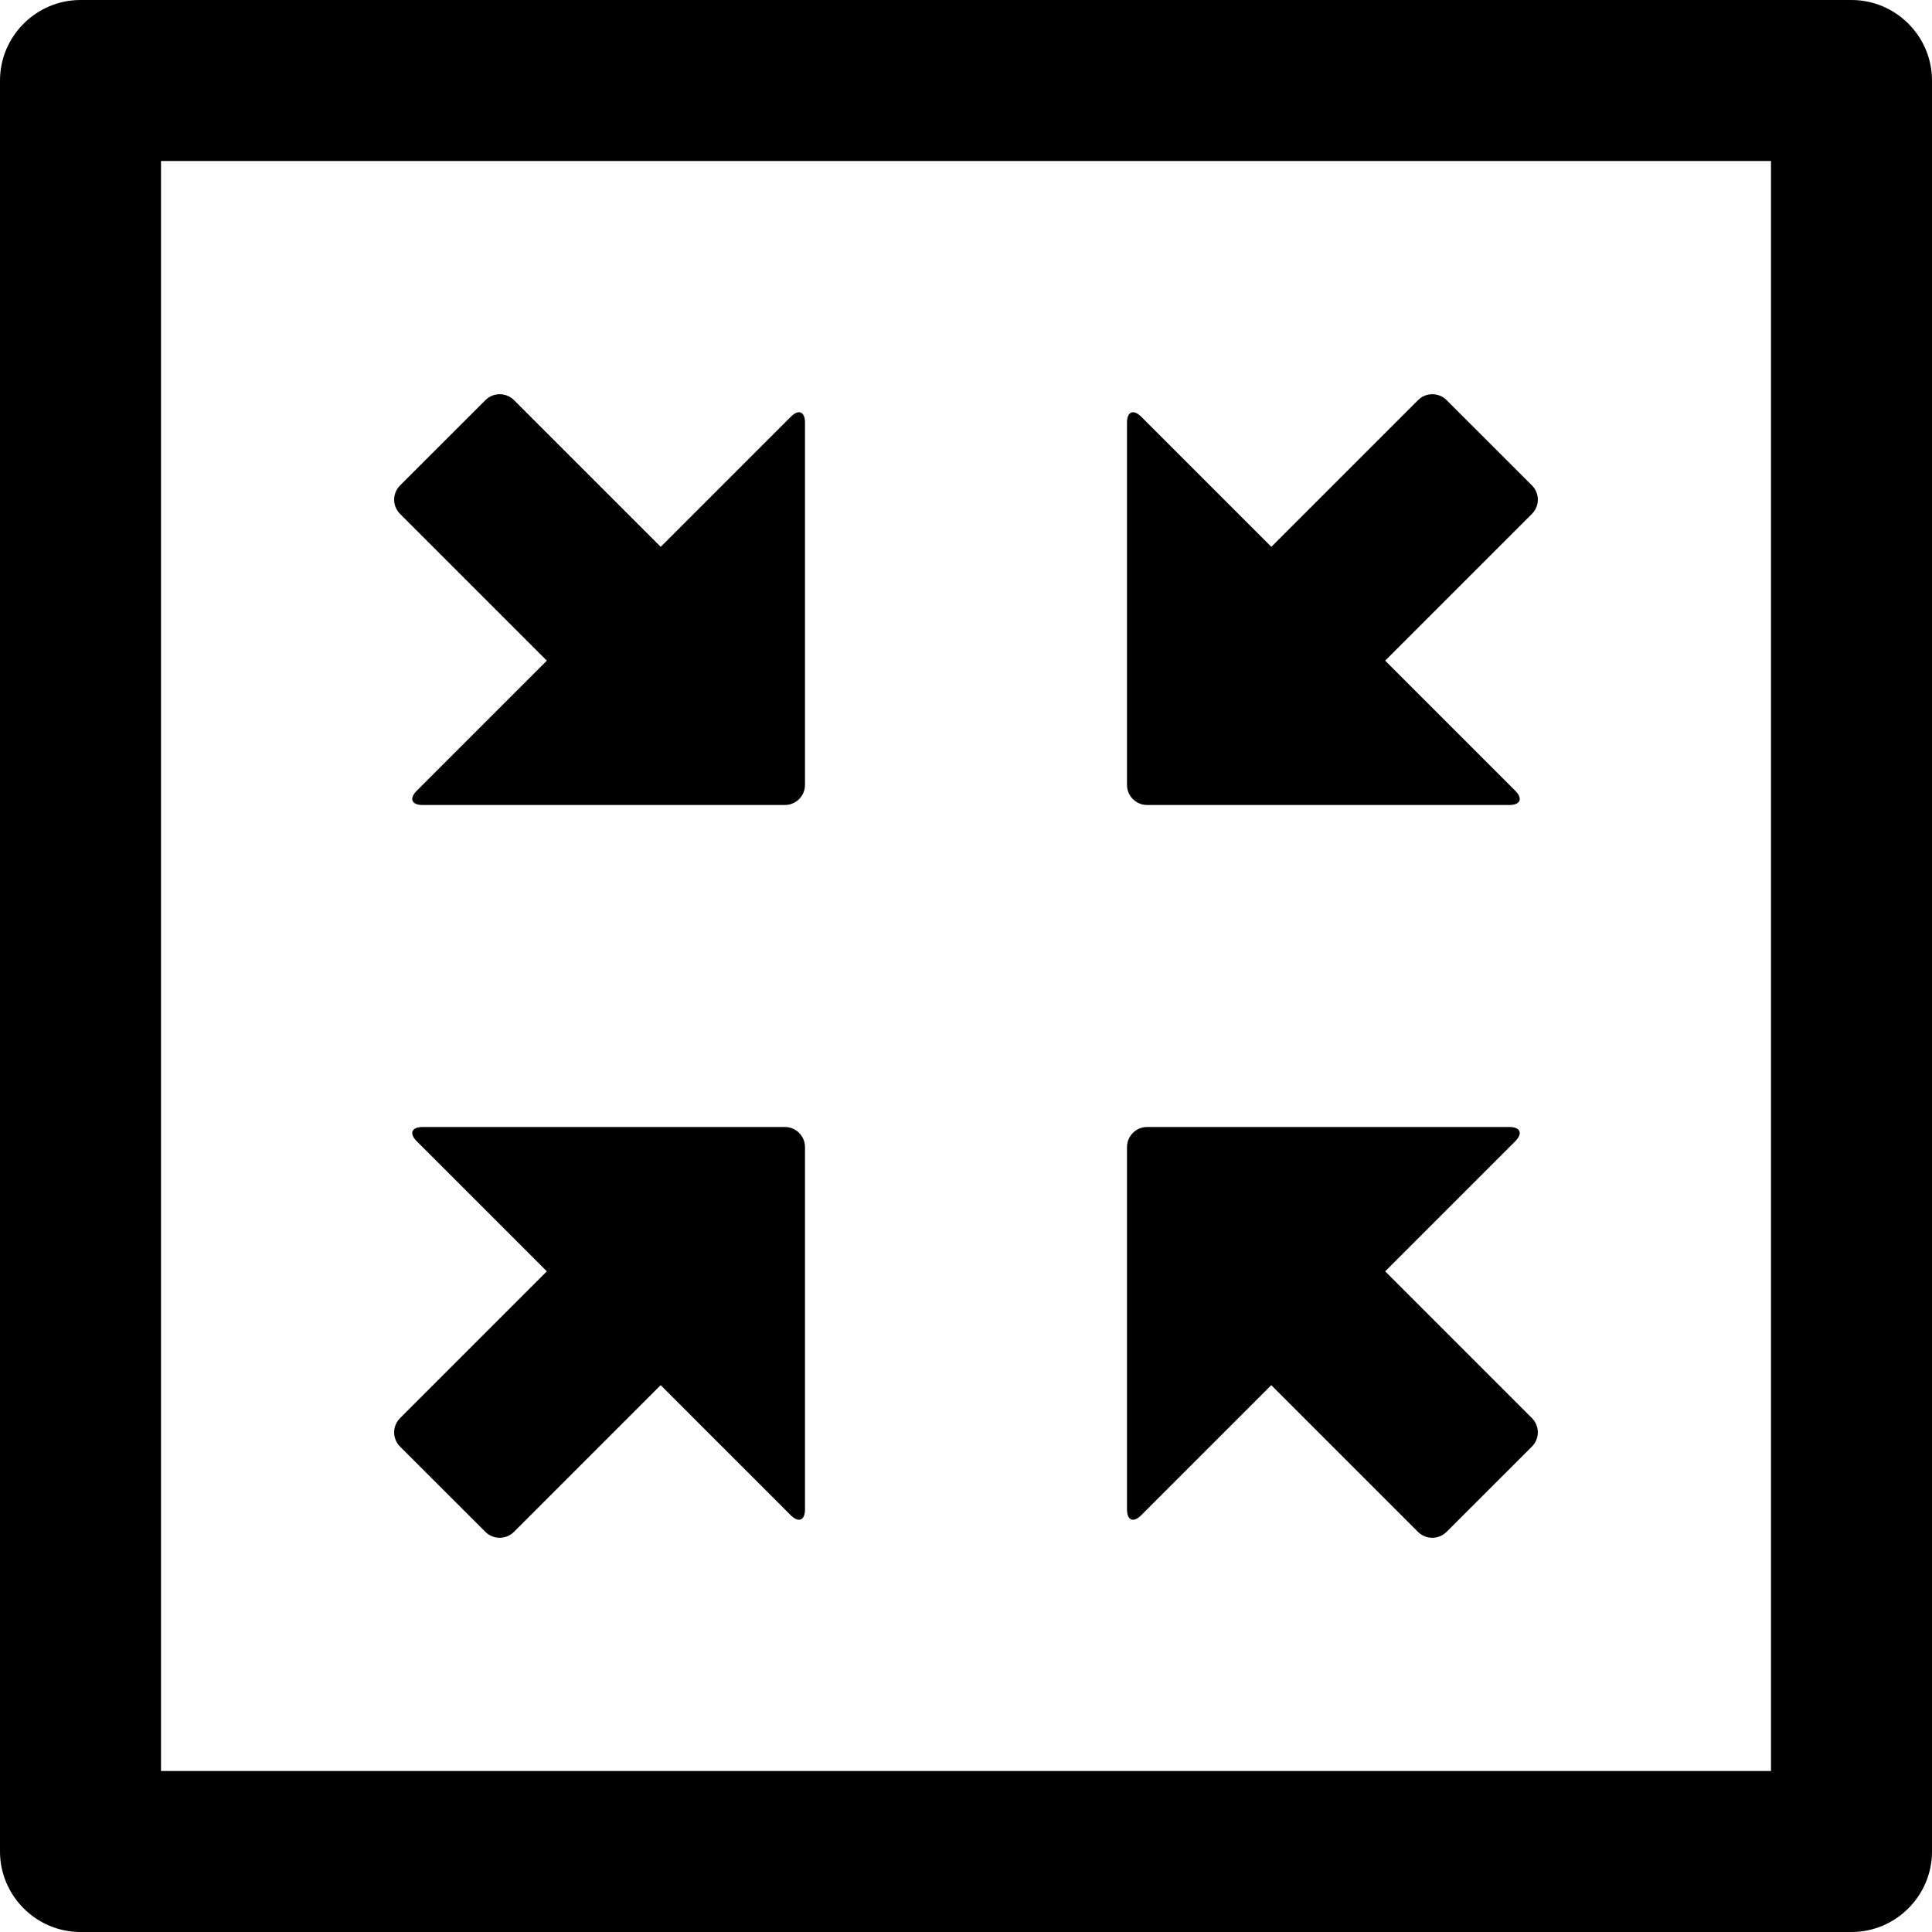 <svg xmlns="http://www.w3.org/2000/svg" xmlns:xlink="http://www.w3.org/1999/xlink" version="1.1" id="Layer_1" x="0px" y="0px" style="enable-background:new 0 0 48 48;" xml:space="preserve" viewBox="12 12 24 24">
<g id="fit-frame-to-image_2_">
	<g>
		<path d="M35,12H13c-0.55,0-1,0.45-1,1v22c0,0.55,0.45,1,1,1h22c0.55,0,1-0.45,1-1V13C36,12.45,35.55,12,35,12z M34,34H14V14h20V34    z M31.03,18.384l-1.823,1.823l1.616,1.616C30.92,21.92,30.888,22,30.75,22h-4.5C26.112,22,26,21.888,26,21.75v-4.5    c0-0.138,0.08-0.17,0.177-0.073l1.616,1.616l1.823-1.823c0.097-0.097,0.256-0.097,0.354,0l1.061,1.06    C31.128,18.128,31.128,18.287,31.03,18.384z M31.03,29.97l-1.061,1.06c-0.097,0.097-0.256,0.097-0.354,0l-1.823-1.823    l-1.616,1.616C26.08,30.92,26,30.888,26,30.75v-4.5c0-0.138,0.112-0.25,0.25-0.25h4.5c0.138,0,0.17,0.08,0.073,0.177l-1.616,1.616    l1.823,1.823C31.128,29.713,31.128,29.872,31.03,29.97z M16.97,18.03l1.061-1.06c0.097-0.097,0.256-0.097,0.354,0l1.823,1.823    l1.616-1.616C21.92,17.08,22,17.112,22,17.25v4.5c0,0.138-0.112,0.25-0.25,0.25h-4.5c-0.138,0-0.17-0.08-0.073-0.177l1.616-1.616    l-1.823-1.823C16.872,18.287,16.872,18.128,16.97,18.03z M16.97,29.616l1.823-1.823l-1.616-1.616C17.08,26.08,17.112,26,17.25,26    h4.5c0.138,0,0.25,0.112,0.25,0.25v4.5c0,0.138-0.08,0.17-0.177,0.073l-1.616-1.616l-1.823,1.823    c-0.097,0.097-0.256,0.097-0.354,0l-1.061-1.06C16.872,29.872,16.872,29.713,16.97,29.616z"/>
	</g>
</g>
</svg>